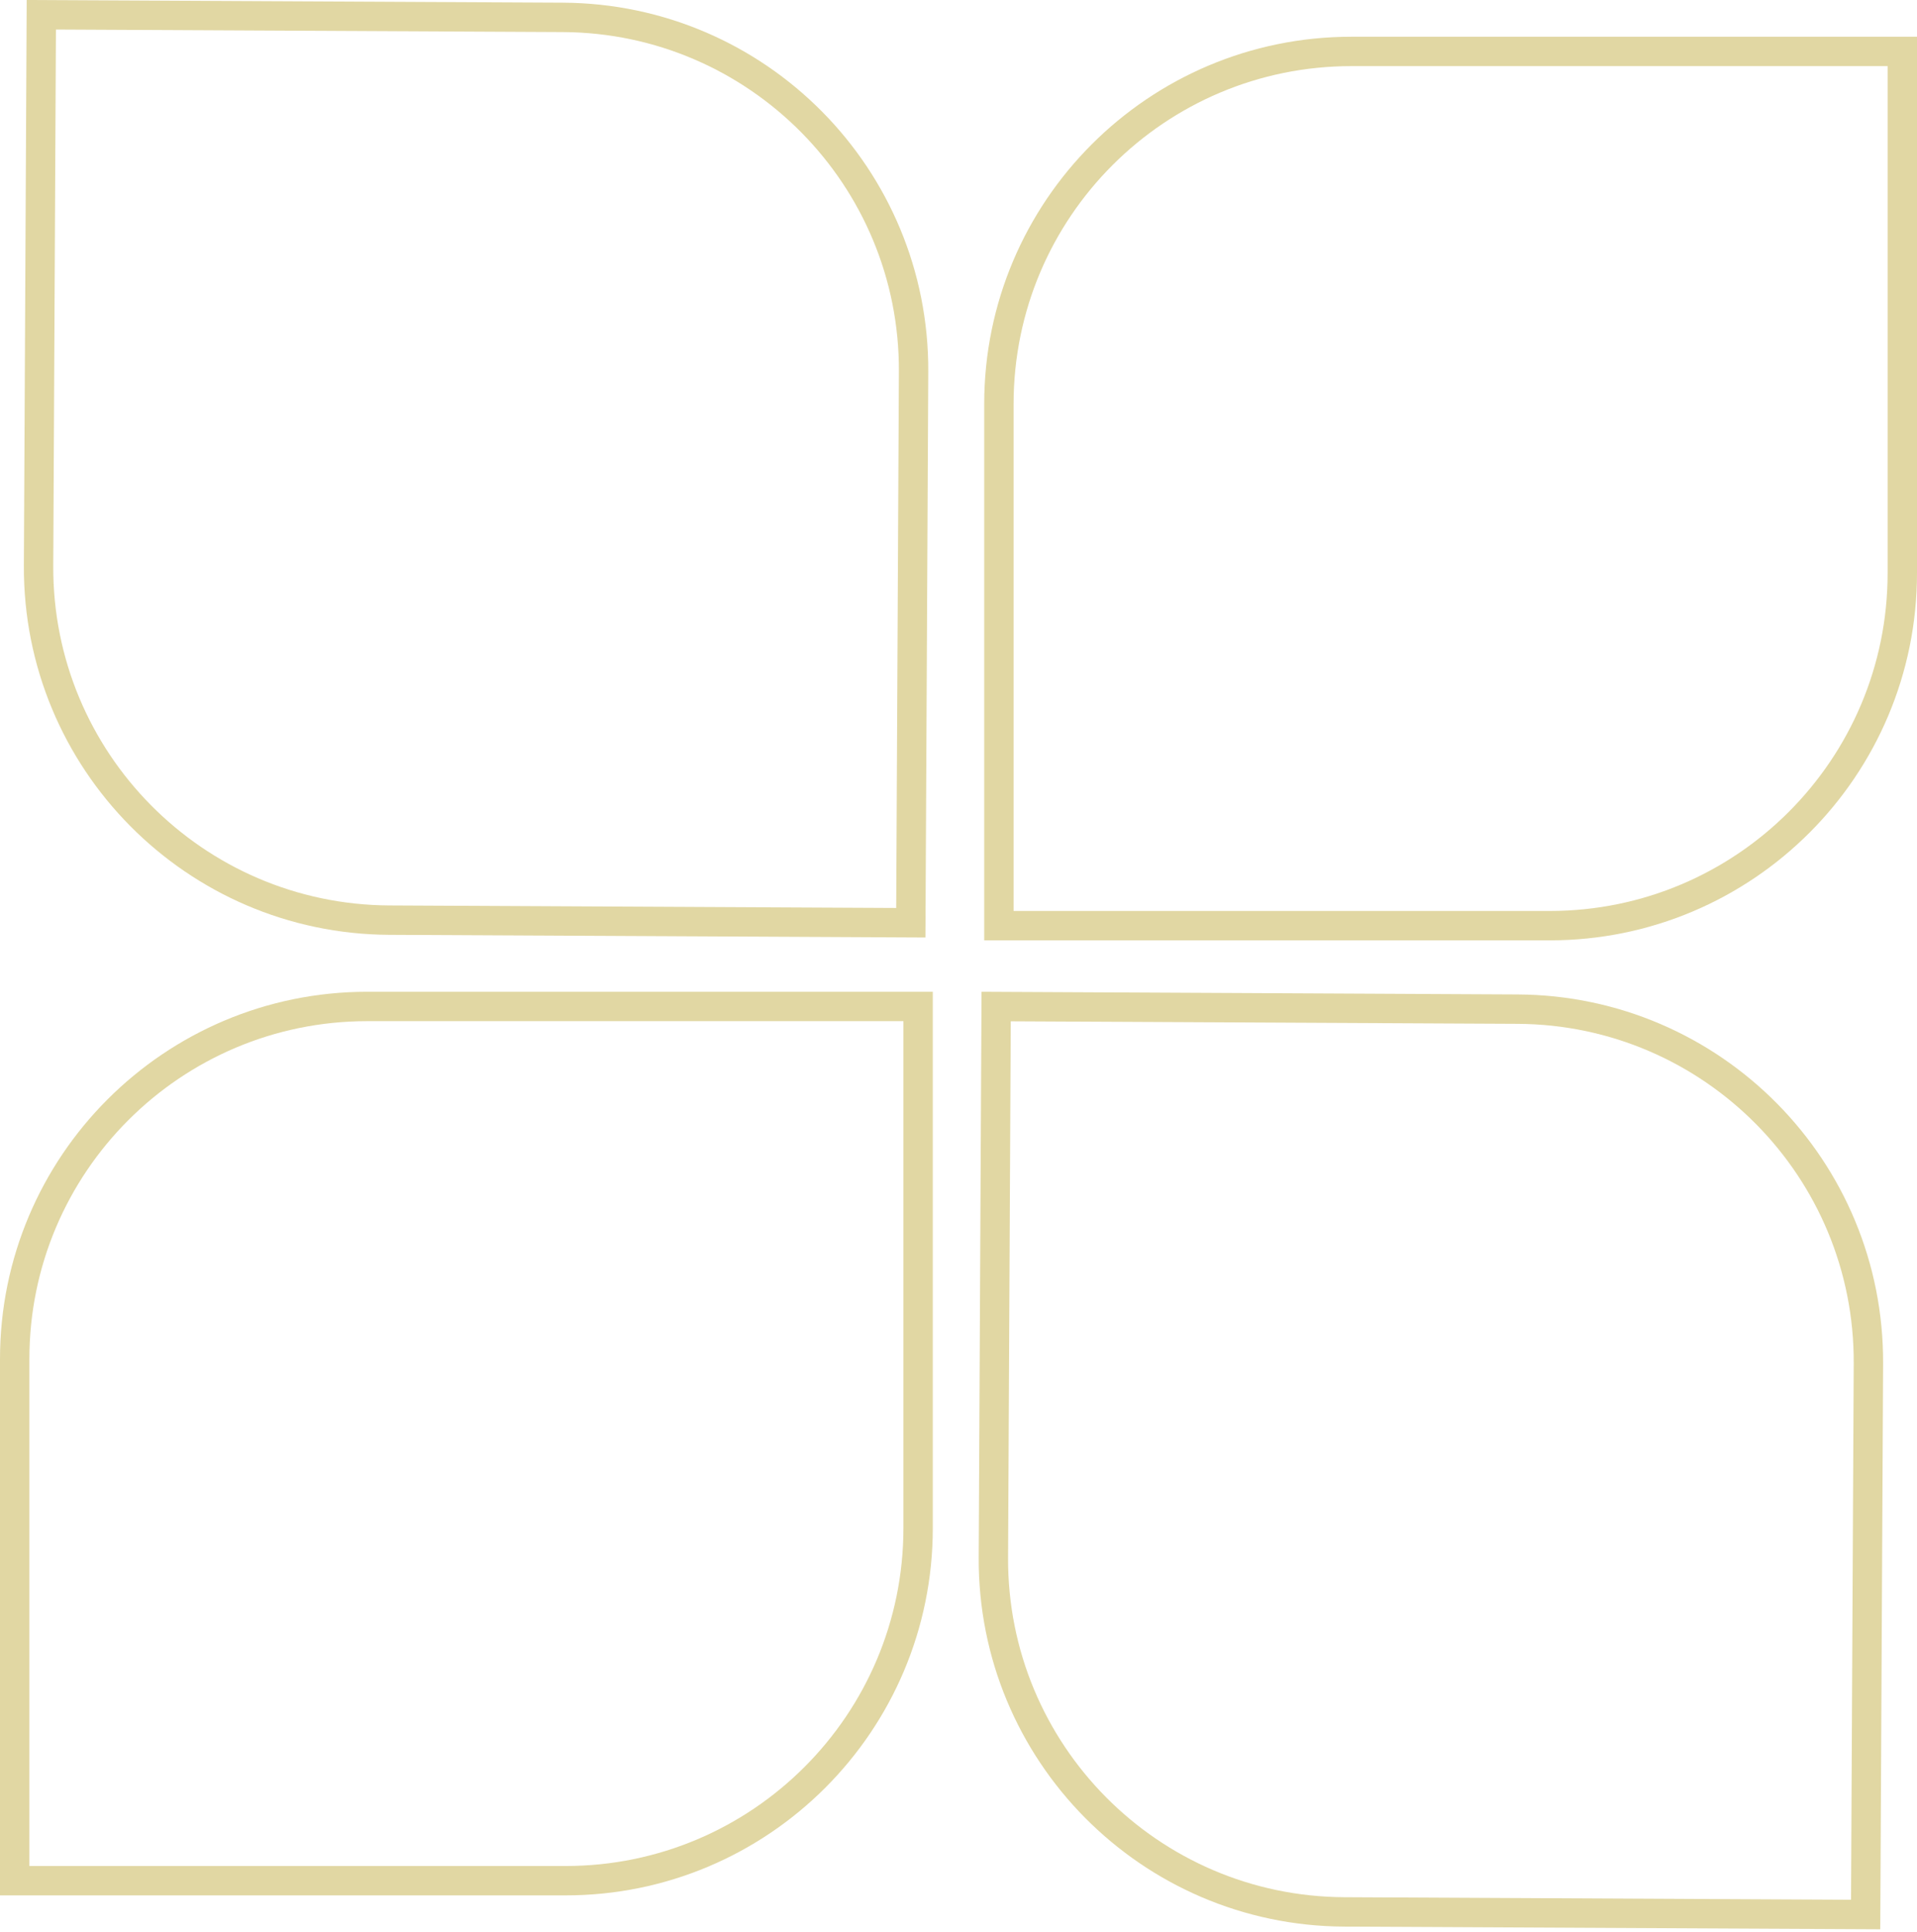 <svg width="261" height="263" viewBox="0 0 261 263" fill="none" xmlns="http://www.w3.org/2000/svg">
<rect width="261" height="263" fill="white"/>
<path d="M184 7H259V78C259 104.51 237.51 126 211 126H136V55C136 28.49 157.49 7 184 7Z" stroke="#E1D7A3" stroke-width="4"/>
<path d="M254.384 185.605L254.008 260.604L183.009 260.249C156.5 260.116 135.117 238.518 135.25 212.009L135.625 137.01L206.624 137.365C233.134 137.498 254.516 159.095 254.384 185.605Z" stroke="#E1D7A3" stroke-width="4"/>
<path d="M124.384 50.605L124.008 125.604L53.009 125.249C26.5 125.116 5.117 103.518 5.25 77.009L5.625 2.01L76.624 2.365C103.134 2.498 124.516 24.095 124.384 50.605Z" stroke="#E1D7A3" stroke-width="4"/>
<path d="M50 137H125V208C125 234.51 103.51 256 77 256H2V185C2 158.49 23.49 137 50 137Z" stroke="#E1D7A3" stroke-width="4"/>
</svg>
